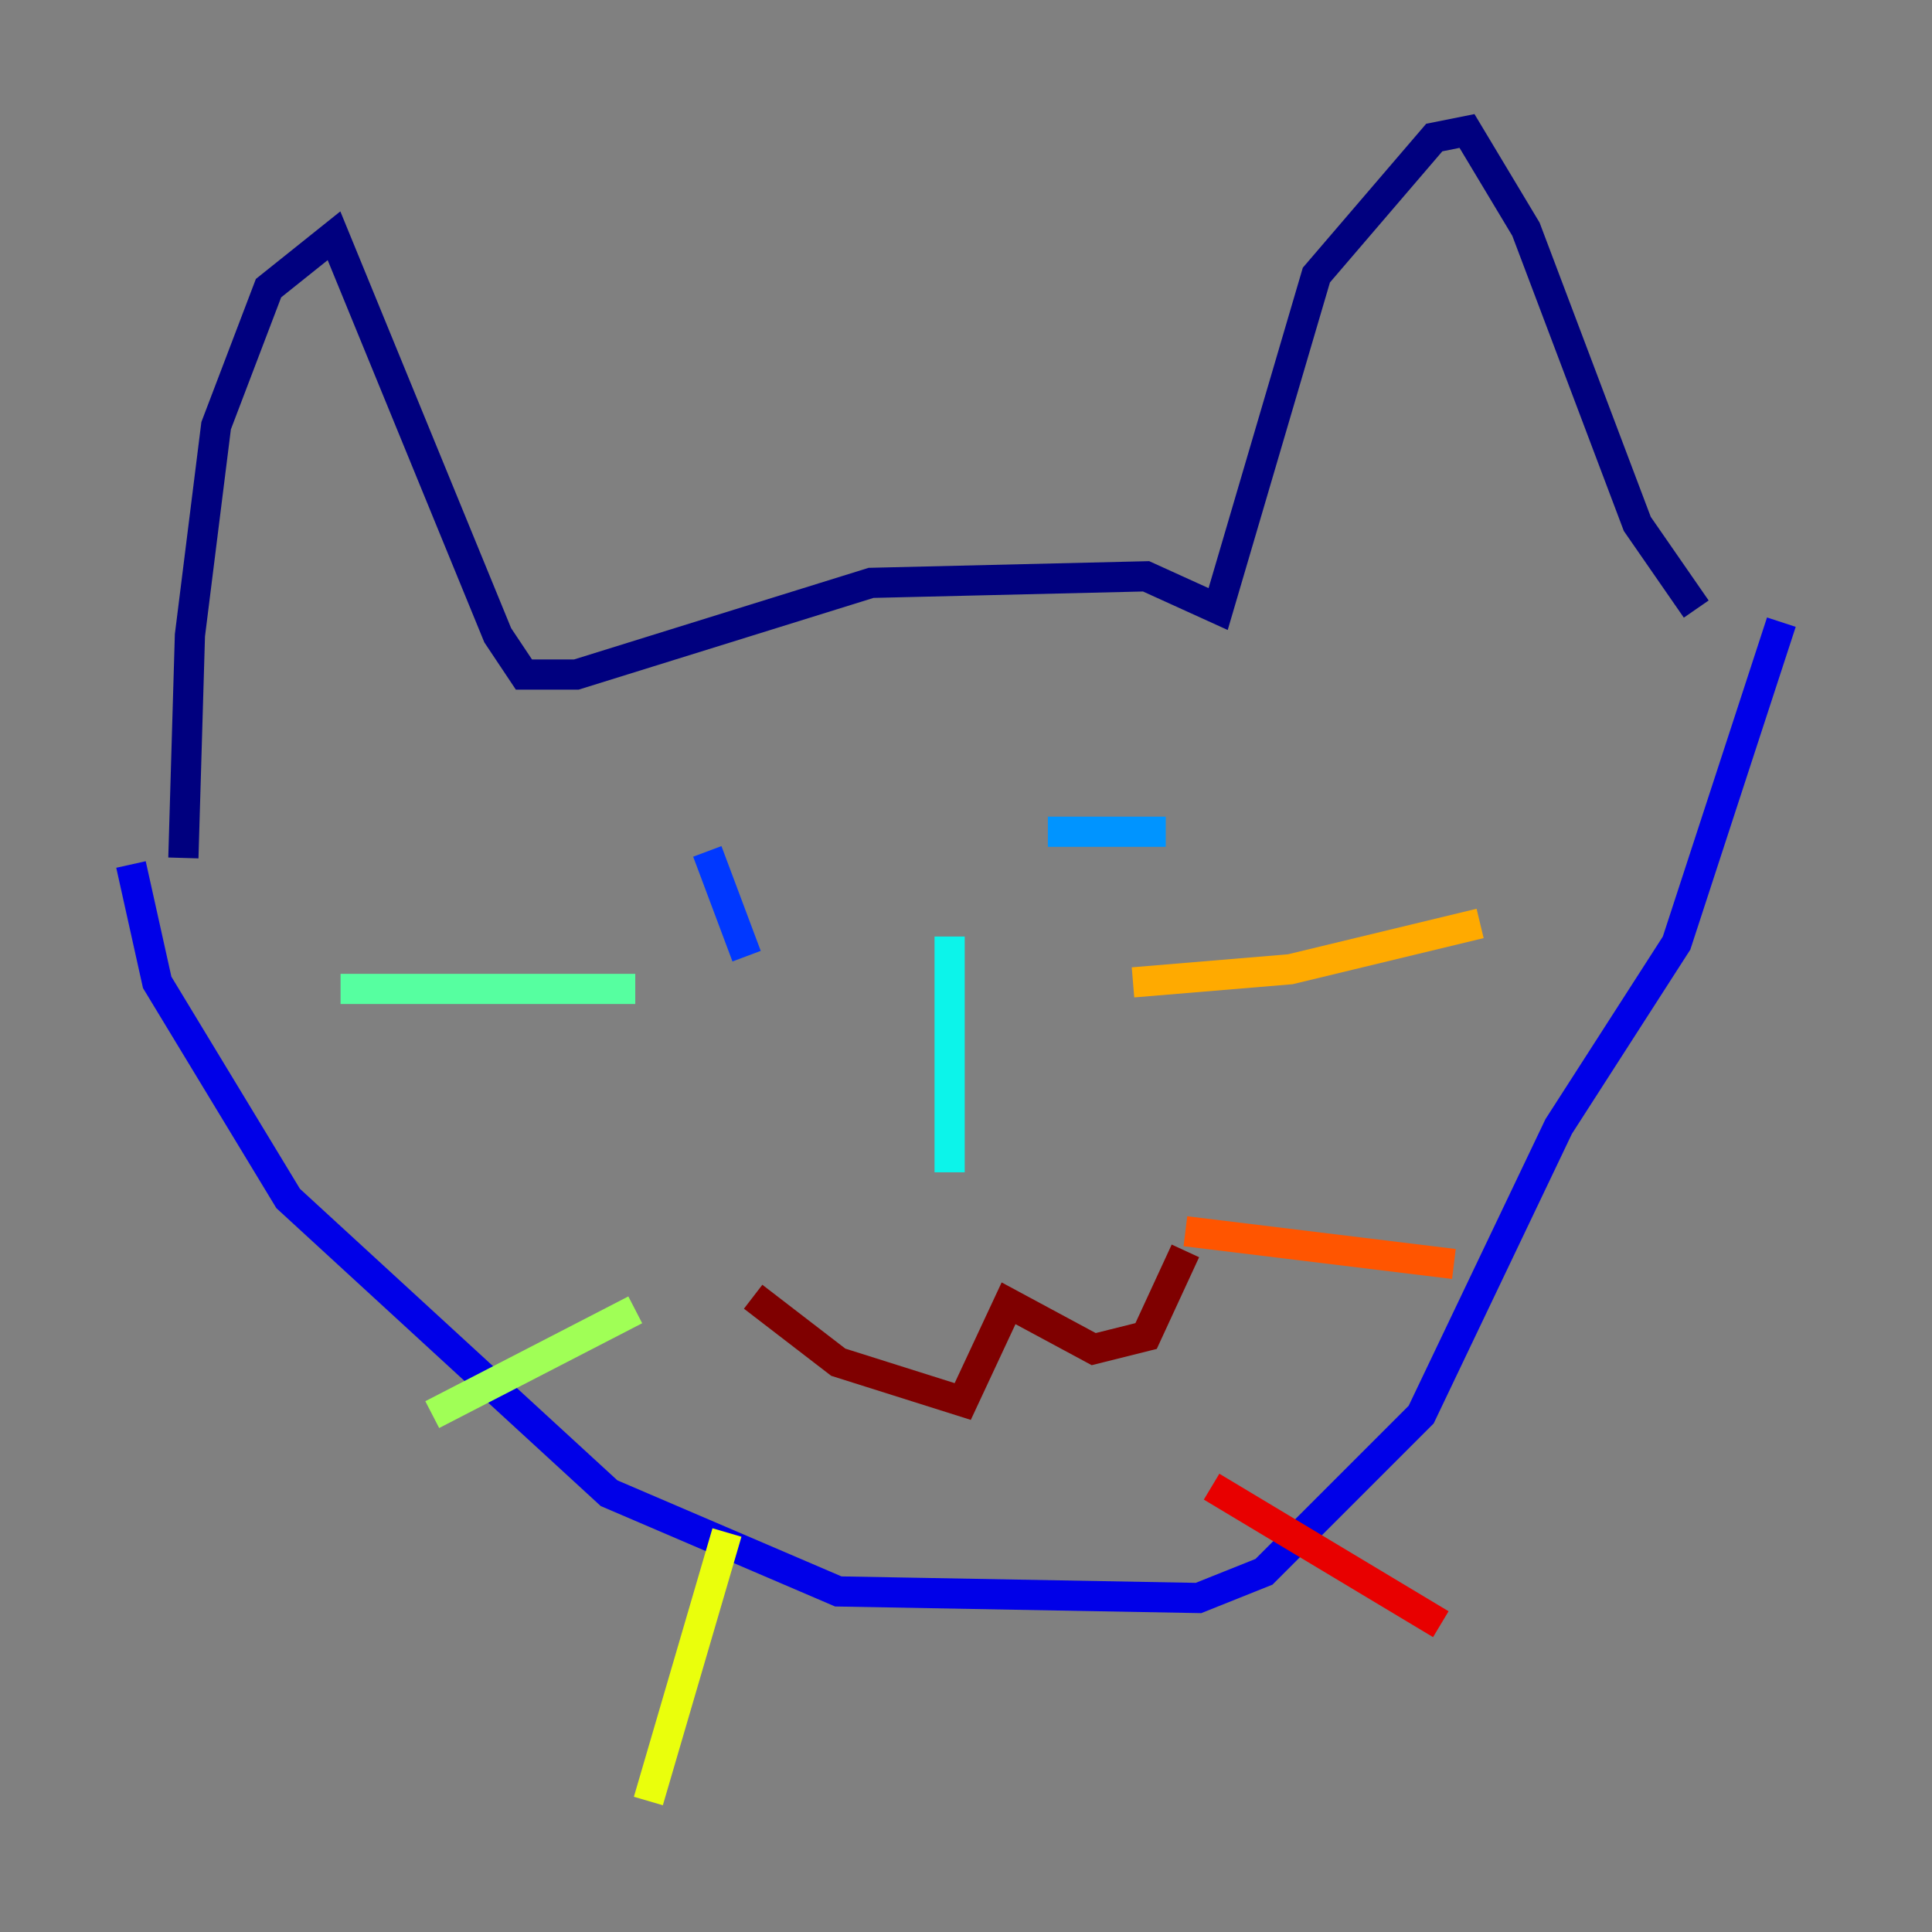<?xml version="1.0" encoding="utf-8" ?>
<svg baseProfile="tiny" height="128" version="1.2" viewBox="0,0,128,128" width="128" xmlns="http://www.w3.org/2000/svg" xmlns:ev="http://www.w3.org/2001/xml-events" xmlns:xlink="http://www.w3.org/1999/xlink"><rect x="0" y="0" width="128" height="128" fill="#808080" stroke="none"/><defs /><polyline fill="none" points="12.149,56.841 12.583,42.088 14.319,28.203 17.79,19.091 22.129,15.62 32.976,42.088 34.712,44.691 38.183,44.691 57.709,38.617 75.932,38.183 80.705,40.352 87.214,18.224 95.024,9.112 97.193,8.678 101.098,15.186 108.475,34.712 112.38,40.352" stroke="#00007f" stroke-width="2" /><polyline fill="none" points="8.678,57.275 10.414,65.085 19.091,79.403 40.352,98.929 55.539,105.437 79.403,105.871 83.742,104.136 94.156,93.722 103.268,74.63 111.078,62.481 118.02,41.22" stroke="#0000e8" stroke-width="2" /><polyline fill="none" points="49.464,63.349 46.861,56.407" stroke="#0038ff" stroke-width="2" /><polyline fill="none" points="69.424,55.105 77.234,55.105" stroke="#0094ff" stroke-width="2" /><polyline fill="none" points="62.915,62.047 62.915,77.668" stroke="#0cf4ea" stroke-width="2" /><polyline fill="none" points="22.563,65.519 42.088,65.519" stroke="#56ffa0" stroke-width="2" /><polyline fill="none" points="28.637,93.722 42.088,86.78" stroke="#a0ff56" stroke-width="2" /><polyline fill="none" points="42.956,119.322 48.163,101.532" stroke="#eaff0c" stroke-width="2" /><polyline fill="none" points="75.064,65.085 85.478,64.217 98.061,61.18" stroke="#ffaa00" stroke-width="2" /><polyline fill="none" points="78.536,81.573 96.325,83.742" stroke="#ff5500" stroke-width="2" /><polyline fill="none" points="80.271,98.495 95.458,107.607" stroke="#e80000" stroke-width="2" /><polyline fill="none" points="49.898,85.912 55.539,90.251 63.783,92.854 66.82,86.346 72.461,89.383 75.932,88.515 78.536,82.875" stroke="#7f0000" stroke-width="2" /></svg>